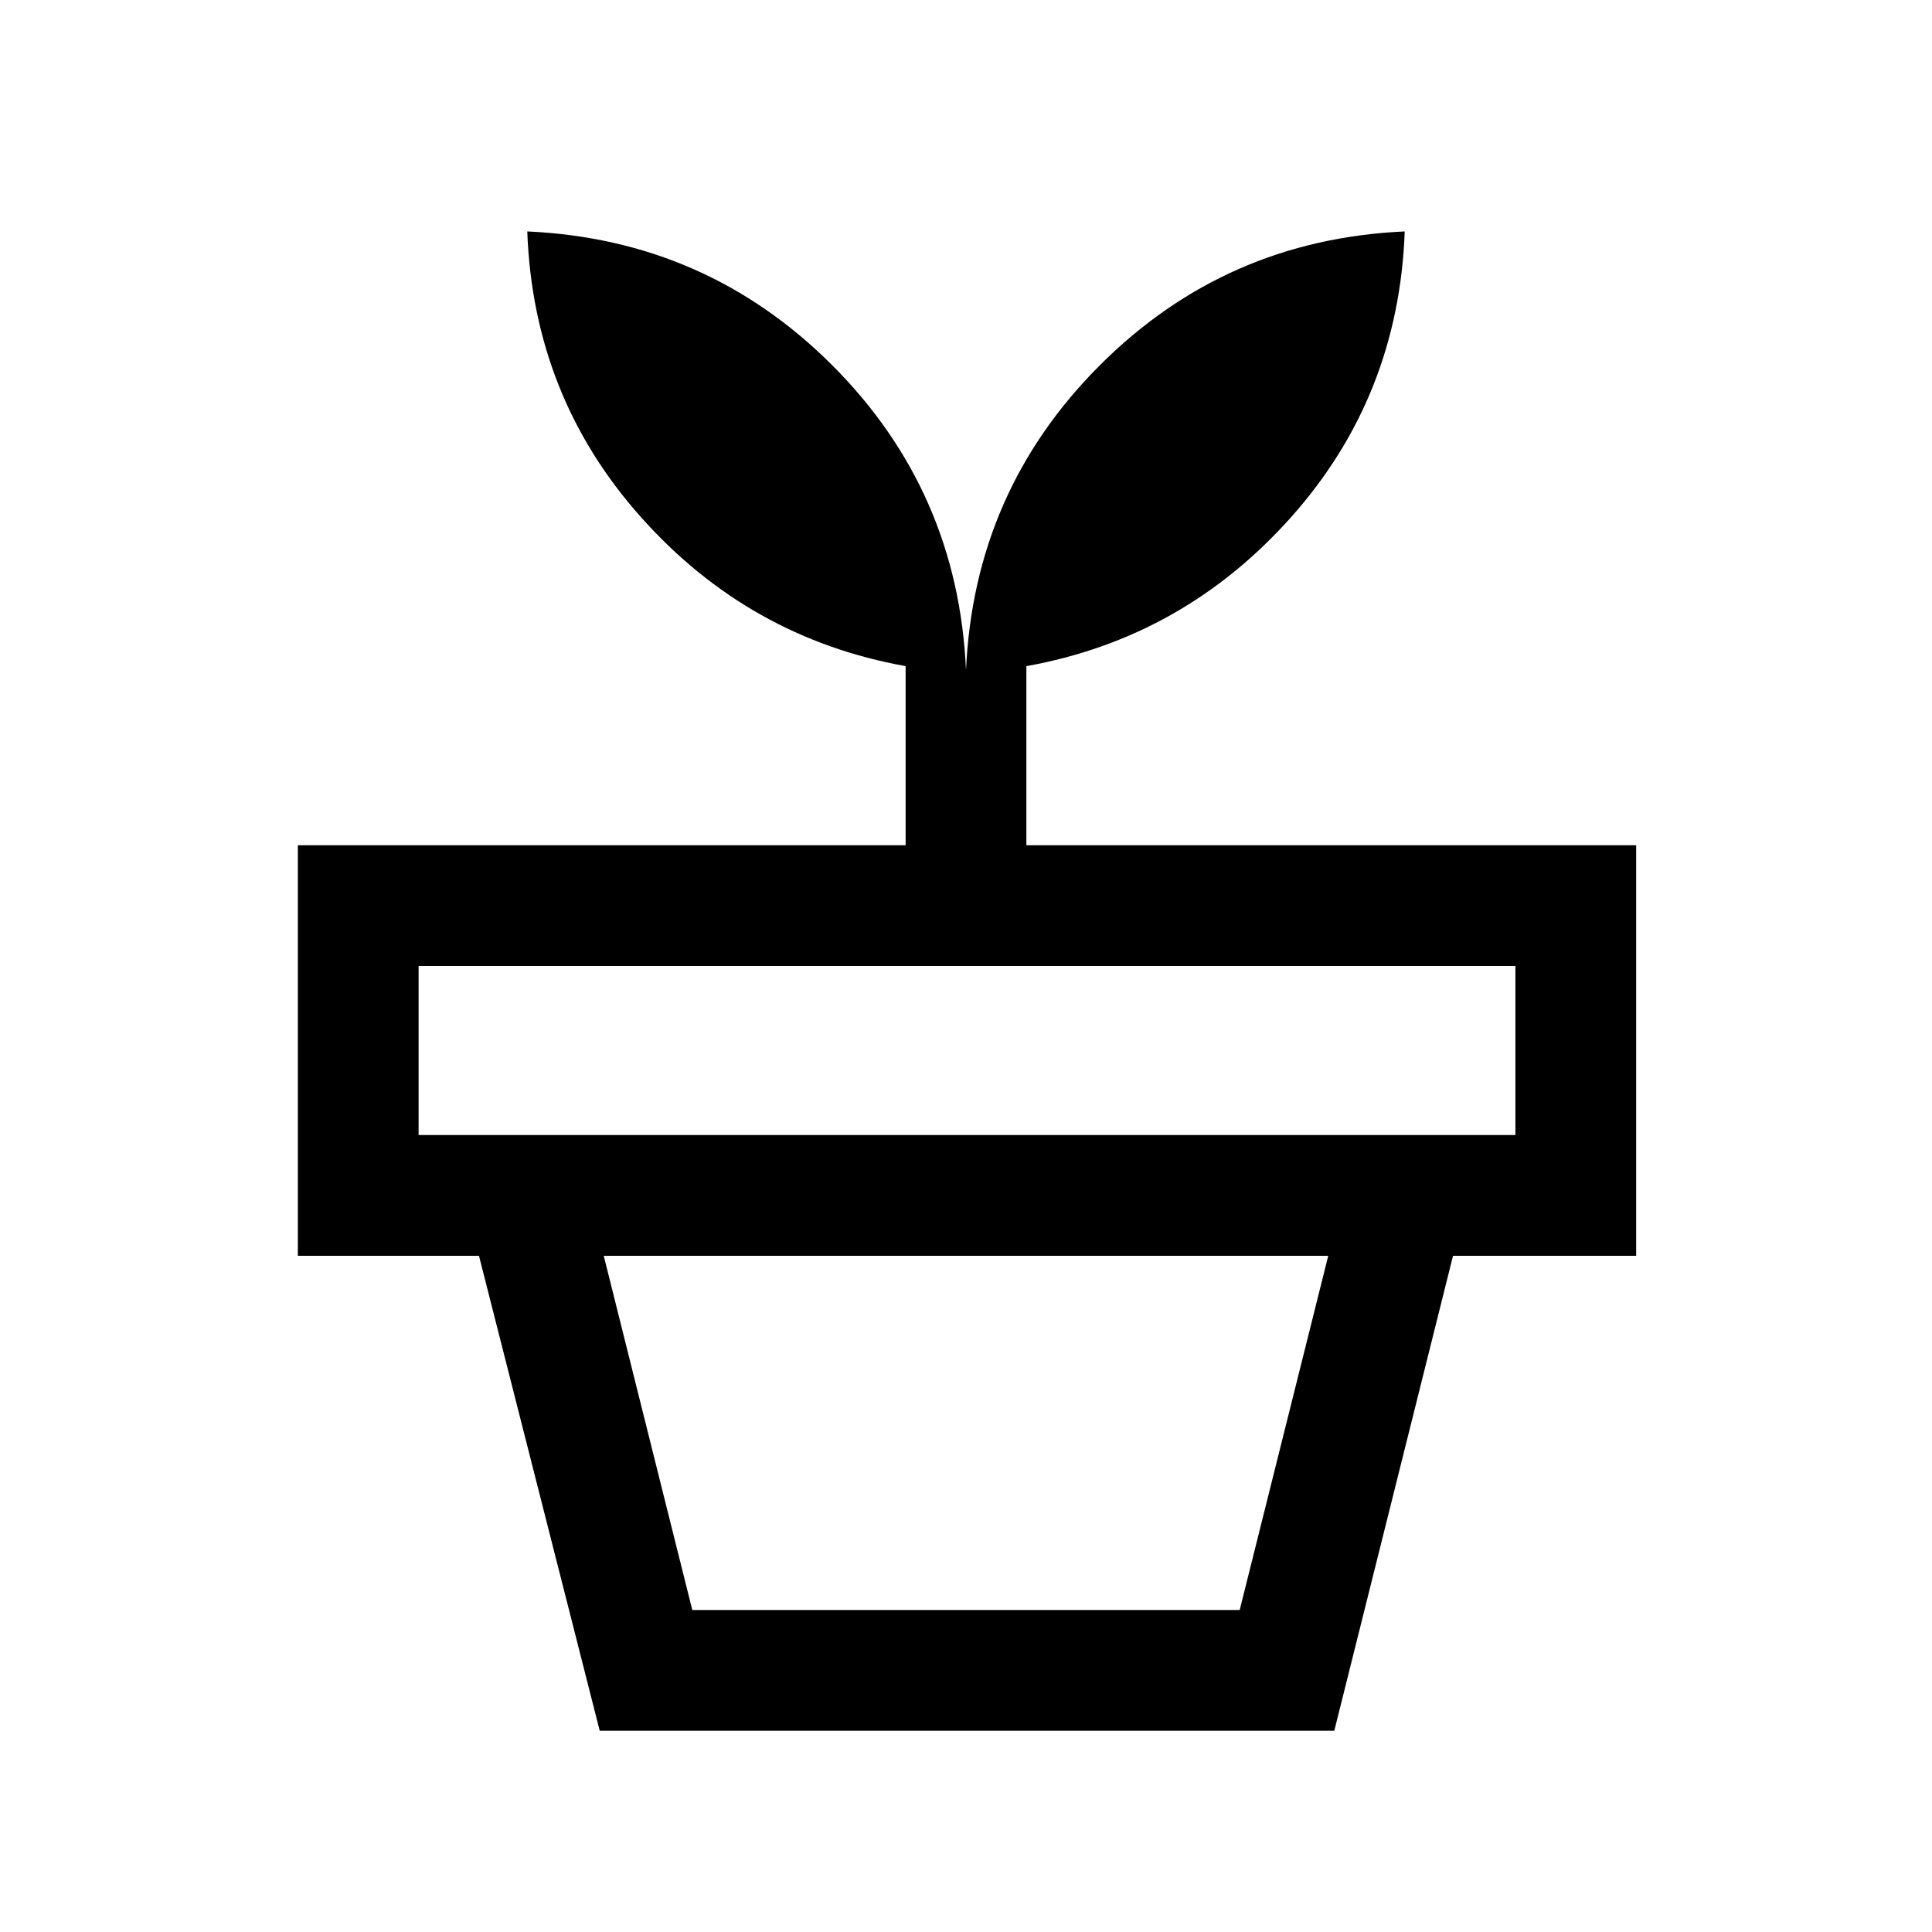 <svg xmlns="http://www.w3.org/2000/svg" viewBox="0 0 24 24"><path d="M8.6 20h6.8l1.1-4.4h-9Zm7.975 1.5H7.45l-1.5-5.9h12.1ZM5.2 14.1h13.625V12H5.2ZM12 8.325q.1-2.225 1.663-3.788 1.562-1.562 3.787-1.662-.075 2.05-1.412 3.55-1.338 1.5-3.288 1.85V10.5h7.575v5.1H3.7v-5.1h7.55V8.275q-1.95-.35-3.287-1.85-1.338-1.5-1.413-3.55 2.225.1 3.788 1.662Q11.9 6.1 12 8.325Z"/></svg>
